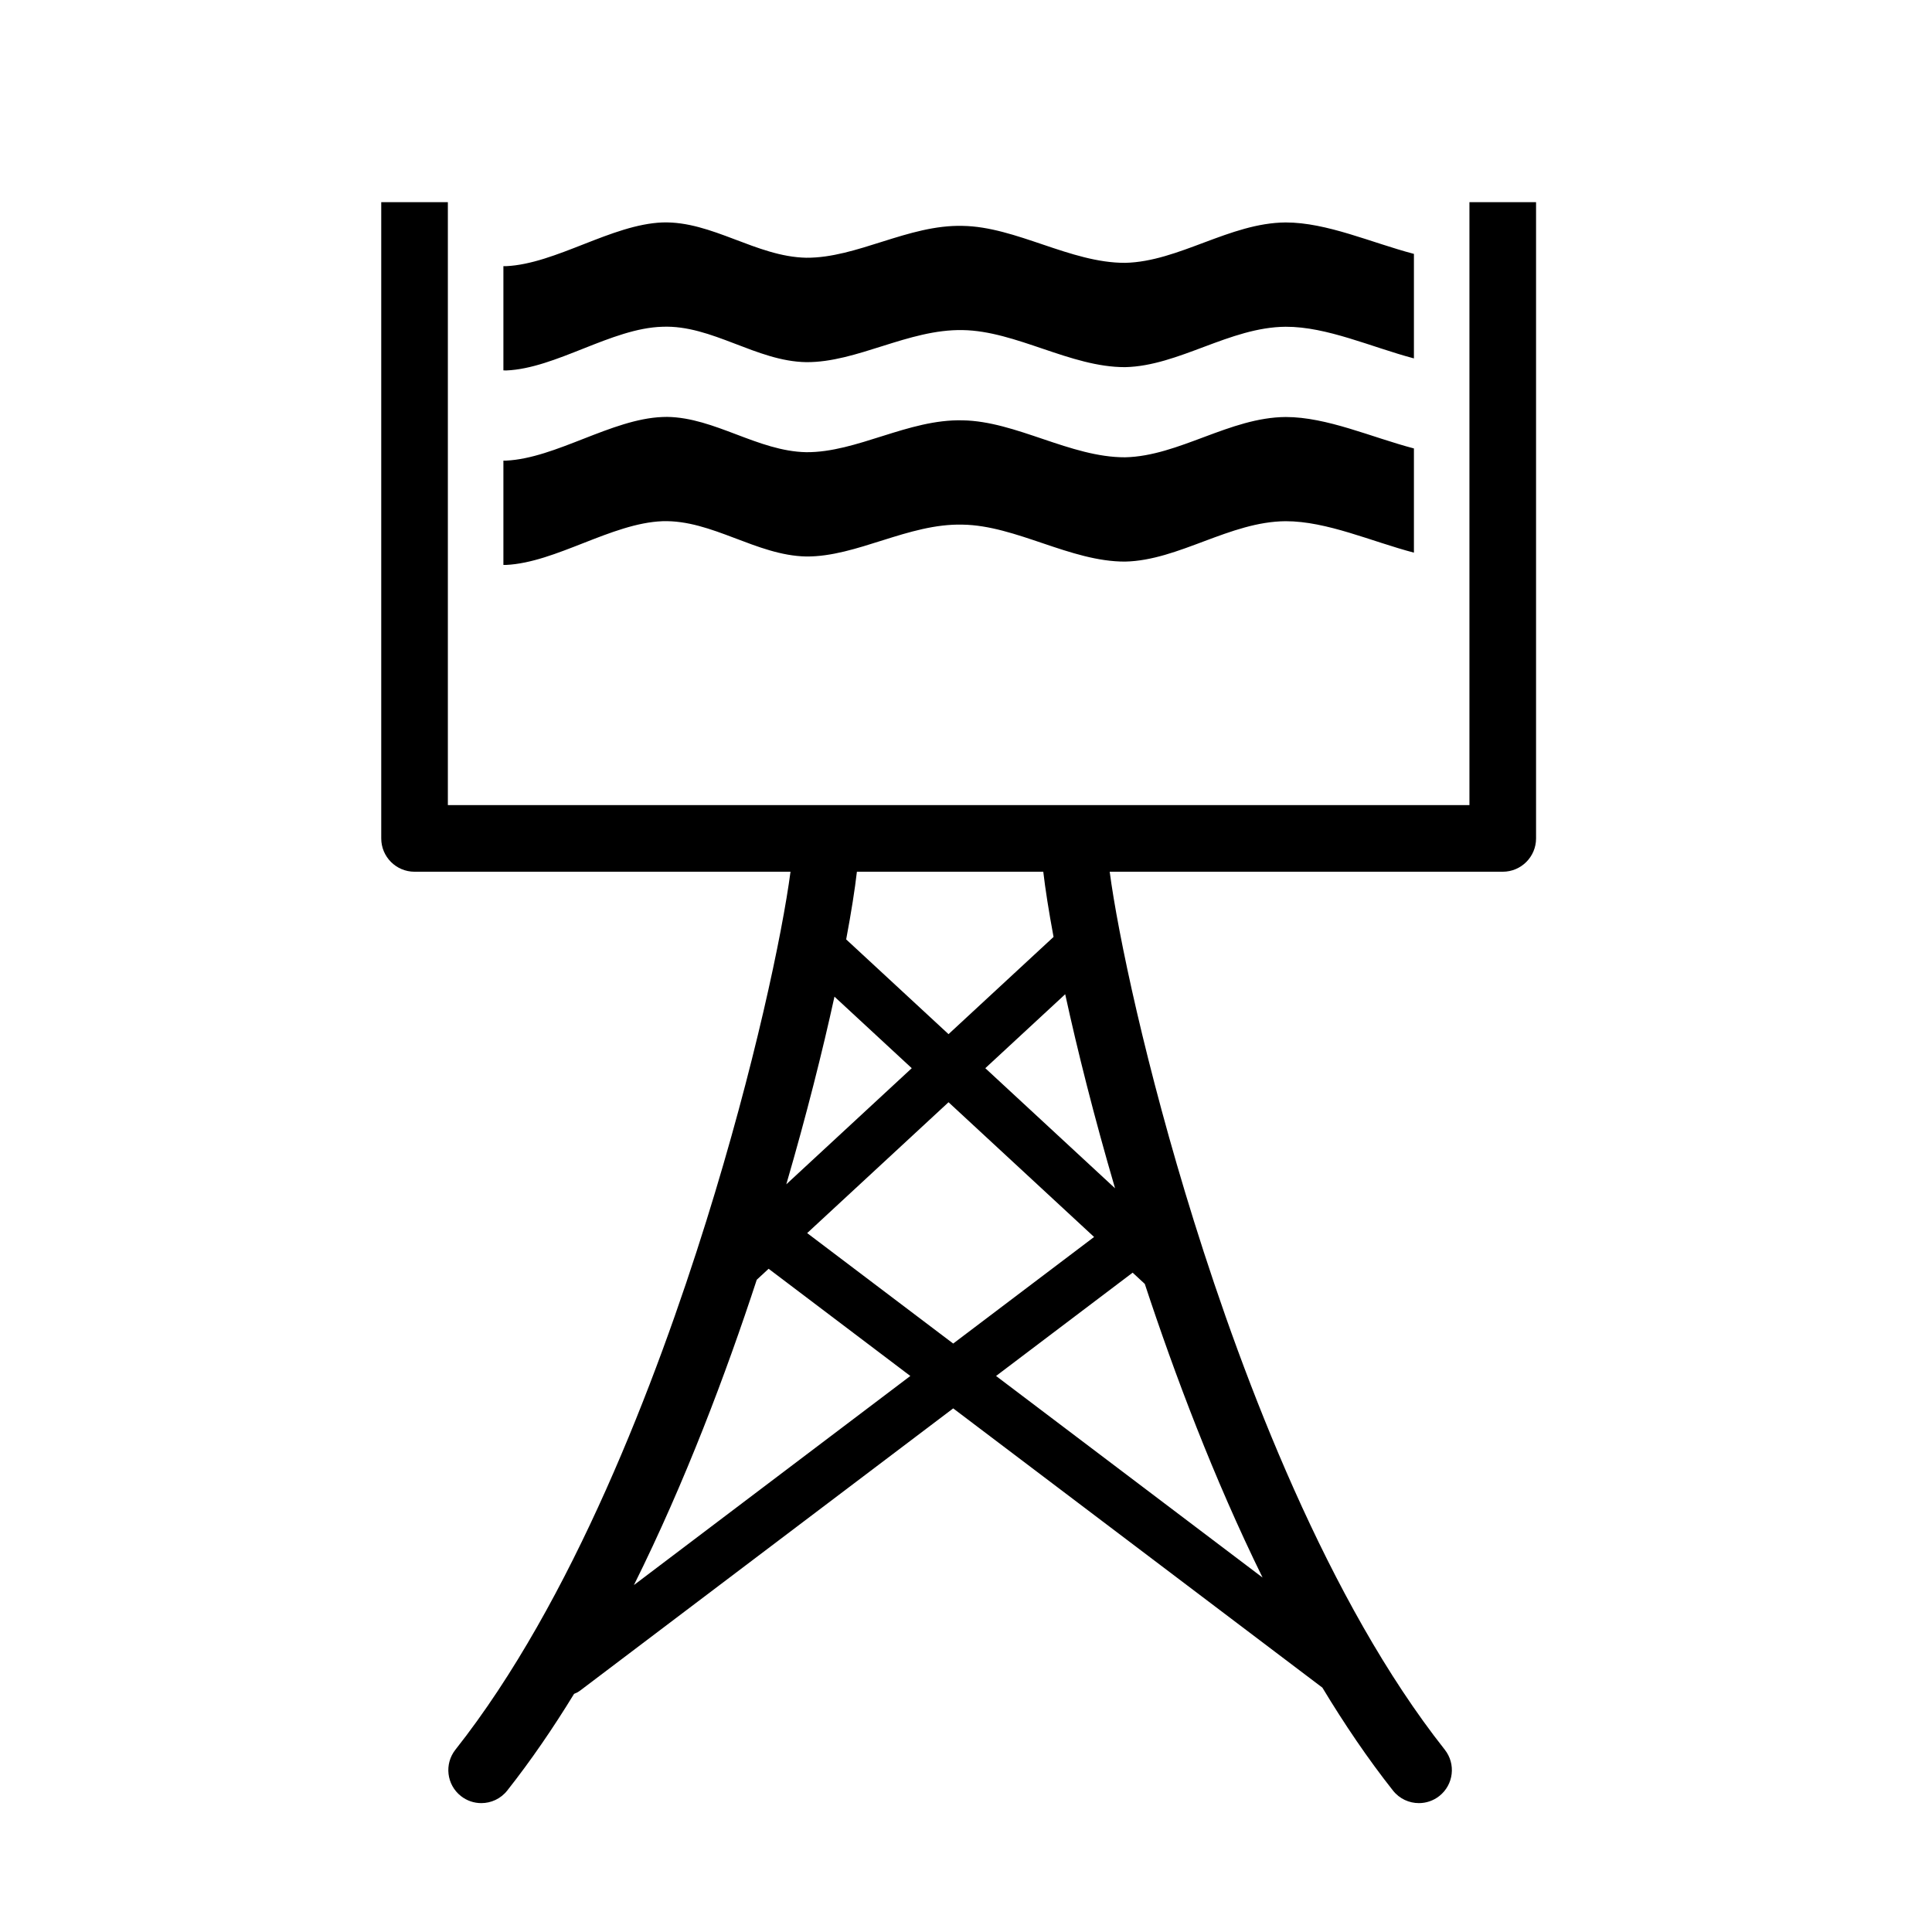 <?xml version="1.0" encoding="utf-8"?>
<!-- Generator: Adobe Illustrator 16.0.0, SVG Export Plug-In . SVG Version: 6.00 Build 0)  -->
<!DOCTYPE svg PUBLIC "-//W3C//DTD SVG 1.1//EN" "http://www.w3.org/Graphics/SVG/1.1/DTD/svg11.dtd">
<svg version="1.1"
	 id="svg2" xmlns:dc="http://purl.org/dc/elements/1.1/" xmlns:cc="http://creativecommons.org/ns#" xmlns:rdf="http://www.w3.org/1999/02/22-rdf-syntax-ns#" xmlns:svg="http://www.w3.org/2000/svg" xmlns:sodipodi="http://sodipodi.sourceforge.net/DTD/sodipodi-0.dtd" xmlns:inkscape="http://www.inkscape.org/namespaces/inkscape" inkscape:output_extension="org.inkscape.output.svg.inkscape" sodipodi:docname="water_tower.svg" inkscape:version="0.46" sodipodi:version="0.32"
	 xmlns="http://www.w3.org/2000/svg" xmlns:xlink="http://www.w3.org/1999/xlink" x="0px" y="0px" width="580px" height="580px"
	 viewBox="0 0 580 580" enable-background="new 0 0 580 580" xml:space="preserve">
<sodipodi:namedview  showgrid="false" inkscape:cy="259.98847" inkscape:cx="191.9039" inkscape:zoom="0.70710678" pagecolor="#ffffff" bordercolor="#666666" guidetolerance="10.0" objecttolerance="10.0" gridtolerance="10.0" borderopacity="1.0" id="base" inkscape:current-layer="svg2" inkscape:window-y="1" inkscape:window-x="1" inkscape:pageopacity="0.0" inkscape:pageshadow="2" inkscape:window-width="1014" inkscape:window-height="711">
	</sodipodi:namedview>
<defs>
	
	
		<inkscape:perspective  inkscape:vp_z="580 : 290 : 1" inkscape:vp_y="0 : 1000 : 0" inkscape:vp_x="0 : 290 : 1" sodipodi:type="inkscape:persp3d" id="perspective12" inkscape:persp3d-origin="290 : 193.33333 : 1">
		</inkscape:perspective>
	
		<inkscape:perspective  inkscape:vp_z="58.232063 : 29.116032 : 1" inkscape:vp_y="0 : 1000 : 0" inkscape:vp_x="0 : 29.116032 : 1" sodipodi:type="inkscape:persp3d" id="perspective6807" inkscape:persp3d-origin="29.116032 : 19.410688 : 1">
		</inkscape:perspective>
	
		<inkscape:perspective  inkscape:vp_z="580 : 290 : 1" inkscape:vp_y="0 : 1000 : 0" inkscape:vp_x="0 : 290 : 1" sodipodi:type="inkscape:persp3d" id="perspective6954" inkscape:persp3d-origin="290 : 193.33333 : 1">
		</inkscape:perspective>
	
		<inkscape:perspective  inkscape:vp_z="480 : 240 : 1" inkscape:vp_y="0 : 1000 : 0" inkscape:vp_x="0 : 240 : 1" sodipodi:type="inkscape:persp3d" id="perspective2541" inkscape:persp3d-origin="240 : 160 : 1">
		</inkscape:perspective>
	
		<inkscape:perspective  inkscape:vp_z="430 : 215 : 1" inkscape:vp_y="0 : 1000 : 0" inkscape:vp_x="0 : 215 : 1" sodipodi:type="inkscape:persp3d" id="perspective2750" inkscape:persp3d-origin="215 : 143.33333 : 1">
		</inkscape:perspective>
	
		<inkscape:perspective  inkscape:vp_z="177.85829 : 151.79668 : 1" inkscape:vp_y="0 : 1000 : 0" inkscape:vp_x="0 : 151.79668 : 1" sodipodi:type="inkscape:persp3d" id="perspective3730" inkscape:persp3d-origin="88.929146 : 101.19778 : 1">
		</inkscape:perspective>
</defs>
<path fill="param(fill)" stroke="param(outline)" stroke-width="param(outline-width) 1" d="M198.875,98.094c14.875-0.59,28.168,10.389,43.156,10.625
	c15.214,0.121,30.649-9.92,46.938-9.625c16.062,0.234,32.411,11.182,48.813,11.125c16.118-0.355,31.391-12.007,48.188-12.125
	c12.408-0.042,25.742,6.125,38.5,9.5V76.219c-12.758-3.35-26.092-9.438-38.5-9.438c-16.797,0.119-32.069,11.77-48.188,12.125
	c-16.401,0.058-32.751-10.858-48.813-11.094c-16.289-0.413-31.724,9.683-46.938,9.563c-14.987-0.293-28.282-11.065-43.156-10.594
	c-15.271,0.594-32.007,12.416-46.938,13.125c-0.271,0.004-0.542,0.003-0.813,0v31.281c0.271,0.003,0.541,0.036,0.813,0.031
	C166.868,110.63,183.604,98.508,198.875,98.094z"/>
<path fill="param(fill)" stroke="param(outline)" stroke-width="param(outline-width) 1" d="M198.875,156.469c14.875-0.473,28.168,10.299,43.156,10.594
	c15.214,0.118,30.649-9.977,46.938-9.563c16.062,0.237,32.411,11.154,48.813,11.094c16.118-0.353,31.391-12.01,48.188-12.125
	c12.408,0,25.742,6.088,38.5,9.438v-31.281c-12.759-3.35-26.092-9.438-38.5-9.438c-16.797,0.119-32.069,11.741-48.188,12.094
	c-16.401,0.06-32.751-10.856-48.813-11.094c-16.289-0.414-31.724,9.681-46.938,9.563c-14.519-0.286-27.433-10.393-41.75-10.594
	c-0.462-0.006-0.941,0.017-1.406,0.031c-15.271,0.59-32.007,12.382-46.938,13.094c-0.271,0.004-0.542,0.003-0.813,0v31.313
	c0.271,0.003,0.541,0.004,0.813,0C166.868,168.882,183.604,157.059,198.875,156.469z"/>
<path fill="param(fill)" stroke="param(outline)" stroke-width="param(outline-width) 1" d="M441.134,60.696v181.005H134.451V60.696h-20v191.005
	c0,5.523,4.477,10,10,10h112.864c-2.421,18.413-10.862,58.731-25.295,104.901c-14.953,47.833-40.154,114.187-75.296,158.663
	c-3.391,4.292-2.661,10.521,1.631,13.912c1.818,1.437,3.983,2.134,6.134,2.134c2.925,0,5.823-1.291,7.778-3.765
	c7.087-8.97,13.774-18.746,20.068-29.032c0.649-0.254,1.281-0.578,1.865-1.02l111.957-84.686l110.83,83.833
	c6.622,10.971,13.683,21.394,21.197,30.904c1.955,2.474,4.853,3.765,7.778,3.765c2.149,0,4.315-0.697,6.134-2.134
	c4.292-3.392,5.022-9.62,1.631-13.912c-35.142-44.477-60.343-110.83-75.296-158.663c-14.434-46.17-22.874-86.488-25.296-104.901
	h117.999c5.522,0,10-4.477,10-10V60.696H441.134z M334.746,356.734l-38.951-36.056l23.985-22.202
	C323.432,315.232,328.44,335.218,334.746,356.734z M328.453,371.349l-42.297,31.994l-43.839-33.161l42.438-39.283L328.453,371.349z
	 M236.05,355.543c6.052-20.753,10.893-40.047,14.462-56.342l23.202,21.478L236.05,355.543z M190.304,475.847
	c15.406-30.963,27.694-63.638,36.88-91.657l3.559-3.295l42.545,32.182L190.304,475.847z M299.024,413.076l41.002-31.015l3.65,3.379
	c8.916,27.057,20.696,58.325,35.354,88.154L299.024,413.076z M316.284,281.272l-31.529,29.186l-30.727-28.442
	c1.531-8.136,2.607-15.006,3.221-20.315h55.952C313.797,266.845,314.828,273.464,316.284,281.272z"/>
</svg>
